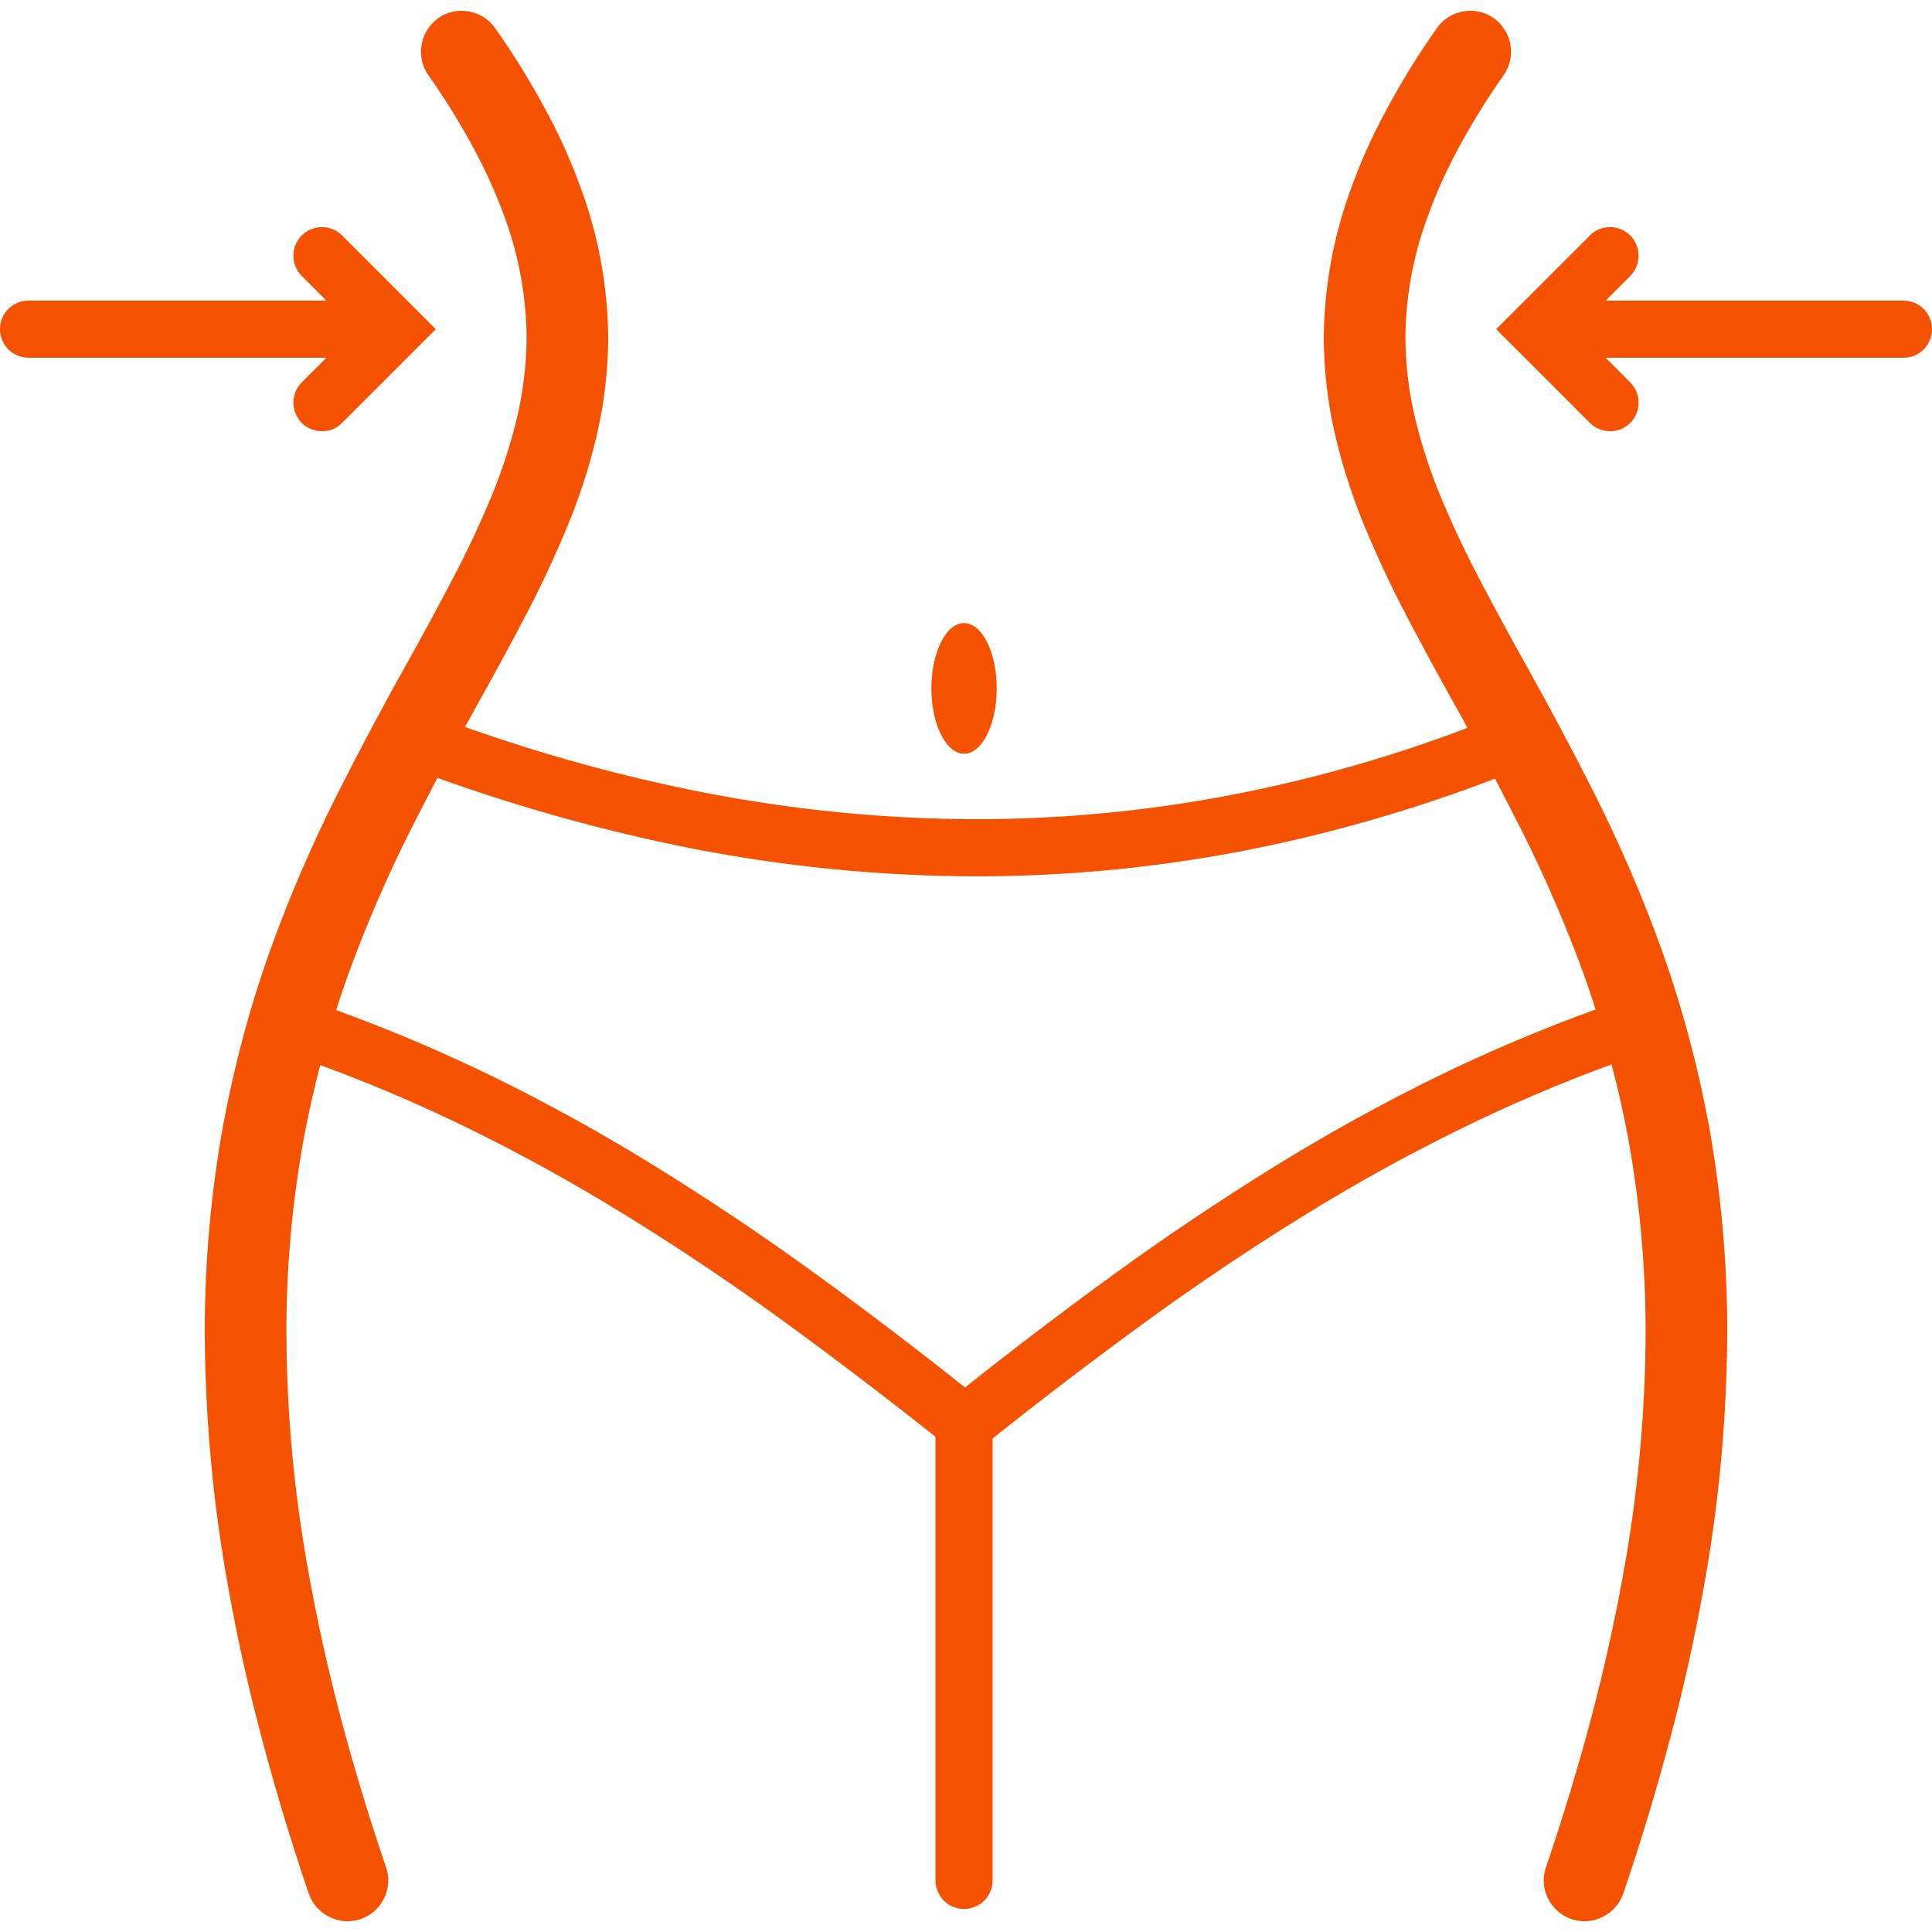 <?xml version="1.0" encoding="UTF-8" standalone="no"?><!-- Generator: Gravit.io --><svg xmlns="http://www.w3.org/2000/svg" xmlns:xlink="http://www.w3.org/1999/xlink" style="isolation:isolate" viewBox="0 0 128 128" width="128pt" height="128pt"><g><path d=" M 106.771 70.522 C 107.202 72.147 107.569 73.79 107.878 75.445 C 108.646 79.707 109.036 84.024 109.025 88.351 C 109.003 93.738 108.495 99.104 107.521 104.394 C 106.959 107.488 106.277 110.561 105.477 113.611 C 104.579 117.008 103.562 120.373 102.426 123.705 C 102.188 124.386 102.231 125.133 102.556 125.771 C 102.87 126.42 103.432 126.907 104.103 127.145 C 104.784 127.372 105.531 127.329 106.169 127.004 C 106.818 126.69 107.305 126.139 107.543 125.457 L 107.543 125.457 L 107.543 125.457 C 108.722 122.006 109.771 118.512 110.702 114.985 C 111.546 111.805 112.26 108.603 112.844 105.357 C 113.872 99.753 114.402 94.074 114.434 88.373 C 114.445 83.71 114.034 79.058 113.201 74.471 C 112.454 70.469 111.394 66.531 110.009 62.701 C 108.765 59.272 107.316 55.929 105.682 52.673 C 104.211 49.752 102.675 46.863 101.074 44.008 C 100.003 42.093 98.953 40.156 97.936 38.209 C 97.006 36.435 96.162 34.628 95.394 32.778 C 94.702 31.08 94.139 29.338 93.717 27.553 C 93.328 25.855 93.122 24.124 93.112 22.371 C 93.133 19.667 93.62 16.973 94.561 14.431 C 95.113 12.884 95.784 11.38 96.563 9.93 C 97.482 8.221 98.499 6.566 99.624 4.976 C 100.035 4.392 100.197 3.656 100.068 2.953 C 99.949 2.25 99.548 1.622 98.964 1.2 C 98.38 0.789 97.644 0.627 96.941 0.757 C 96.238 0.876 95.611 1.276 95.199 1.86 C 93.955 3.623 92.819 5.463 91.803 7.367 C 90.894 9.043 90.115 10.785 89.477 12.581 C 88.33 15.718 87.735 19.028 87.703 22.36 C 87.713 24.524 87.962 26.677 88.449 28.786 C 88.936 30.853 89.585 32.876 90.396 34.845 C 91.229 36.846 92.138 38.804 93.144 40.719 C 94.183 42.709 95.254 44.689 96.357 46.647 C 96.649 47.17 96.939 47.695 97.223 48.223 C 92.45 50.04 87.54 51.458 82.531 52.478 C 76.657 53.668 70.686 54.274 64.692 54.274 C 58.58 54.263 52.49 53.657 46.485 52.478 C 41.161 51.424 35.92 49.981 30.809 48.164 C 31.083 47.655 31.362 47.151 31.643 46.647 C 32.746 44.689 33.817 42.709 34.856 40.719 C 35.862 38.804 36.771 36.846 37.604 34.845 C 38.415 32.876 39.064 30.853 39.551 28.786 C 40.038 26.677 40.287 24.524 40.297 22.36 C 40.265 19.028 39.67 15.718 38.523 12.581 C 37.885 10.785 37.106 9.043 36.197 7.367 C 35.181 5.463 34.045 3.623 32.801 1.86 C 32.389 1.276 31.762 0.876 31.059 0.757 C 30.356 0.627 29.62 0.789 29.036 1.2 C 28.452 1.622 28.051 2.25 27.932 2.953 C 27.803 3.656 27.965 4.392 28.376 4.976 L 28.376 4.976 L 28.376 4.976 C 29.501 6.566 30.518 8.221 31.437 9.93 C 32.216 11.38 32.887 12.884 33.45 14.431 C 34.38 16.973 34.867 19.667 34.888 22.371 C 34.878 24.124 34.672 25.855 34.283 27.553 C 33.861 29.338 33.298 31.08 32.606 32.778 C 31.838 34.628 30.994 36.435 30.064 38.209 C 29.047 40.156 27.997 42.093 26.926 44.008 C 25.325 46.863 23.789 49.752 22.318 52.673 C 20.684 55.929 19.235 59.272 17.991 62.701 C 16.606 66.531 15.546 70.469 14.799 74.471 C 13.966 79.058 13.555 83.71 13.566 88.373 C 13.598 94.074 14.128 99.753 15.156 105.357 C 15.74 108.603 16.454 111.805 17.298 114.985 C 18.229 118.512 19.278 122.006 20.457 125.457 C 20.695 126.139 21.182 126.69 21.831 127.004 C 22.469 127.329 23.216 127.372 23.897 127.145 C 24.579 126.907 25.13 126.42 25.444 125.771 C 25.769 125.133 25.812 124.386 25.574 123.705 C 24.438 120.373 23.421 117.008 22.523 113.611 C 21.723 110.561 21.041 107.488 20.479 104.394 C 19.505 99.104 18.997 93.738 18.975 88.351 C 18.964 84.024 19.354 79.707 20.122 75.445 C 20.428 73.804 20.791 72.176 21.218 70.565 L 21.218 70.565 C 24.532 71.779 27.789 73.172 30.961 74.72 C 34.564 76.484 38.069 78.42 41.477 80.529 C 45.047 82.736 48.53 85.073 51.927 87.54 C 55.327 90.022 58.68 92.569 61.977 95.192 L 61.977 124.581 C 61.977 125.079 62.183 125.565 62.529 125.922 C 62.886 126.279 63.373 126.474 63.87 126.474 C 64.368 126.474 64.855 126.279 65.212 125.922 C 65.569 125.565 65.763 125.079 65.763 124.581 L 65.763 124.581 L 65.763 95.302 C 69.096 92.641 72.496 90.056 75.954 87.54 C 79.34 85.073 82.824 82.736 86.394 80.529 C 89.801 78.42 93.306 76.484 96.909 74.72 C 100.119 73.154 103.416 71.745 106.771 70.522 Z  M 105.711 66.881 C 105.469 66.095 105.204 65.315 104.925 64.54 C 103.746 61.317 102.394 58.168 100.857 55.107 C 100.263 53.932 99.658 52.76 99.047 51.59 L 99.047 51.59 L 99.047 51.59 C 93.927 53.548 88.656 55.089 83.289 56.189 C 77.166 57.433 70.934 58.06 64.692 58.06 C 58.331 58.049 51.992 57.422 45.761 56.2 C 40.059 55.061 34.447 53.505 28.979 51.538 C 28.36 52.726 27.746 53.914 27.143 55.107 C 25.606 58.168 24.254 61.317 23.075 64.54 C 22.791 65.329 22.522 66.123 22.275 66.923 C 25.805 68.204 29.252 69.669 32.627 71.312 C 36.338 73.13 39.962 75.131 43.467 77.306 C 47.113 79.567 50.683 81.957 54.145 84.478 C 57.467 86.89 60.728 89.371 63.935 91.923 C 67.144 89.371 70.413 86.89 73.725 84.478 C 77.187 81.957 80.757 79.567 84.403 77.306 C 87.919 75.131 91.532 73.13 95.243 71.312 C 98.656 69.651 102.142 68.172 105.711 66.881 Z  M 61.707 45.609 C 61.707 43.22 62.677 41.281 63.871 41.281 C 65.065 41.281 66.035 43.22 66.035 45.609 C 66.035 47.997 65.065 49.936 63.871 49.936 C 62.677 49.936 61.707 47.997 61.707 45.609 L 61.707 45.609 L 61.707 45.609 L 61.707 45.609 L 61.707 45.609 Z " fill-rule="evenodd" fill="rgb(244,82,0)"/><path d=" M 21.625 23.702 L 1.893 23.702 C 1.396 23.702 0.909 23.507 0.552 23.15 C 0.195 22.793 0 22.306 0 21.809 C 0 21.311 0.195 20.824 0.552 20.467 C 0.909 20.11 1.396 19.916 1.893 19.916 L 21.625 19.916 L 19.992 18.282 C 19.635 17.925 19.44 17.438 19.44 16.941 C 19.44 16.443 19.635 15.956 19.992 15.599 C 20.349 15.242 20.825 15.047 21.333 15.047 C 21.831 15.047 22.318 15.242 22.664 15.599 L 28.874 21.809 L 22.664 28.018 C 22.318 28.375 21.831 28.57 21.333 28.57 C 20.825 28.57 20.349 28.375 19.992 28.018 C 19.635 27.661 19.44 27.175 19.44 26.677 C 19.44 26.179 19.635 25.692 19.992 25.335 L 21.625 23.702 Z " fill-rule="evenodd" fill="rgb(244,82,0)"/><path d=" M 106.375 19.916 L 126.107 19.916 C 126.604 19.916 127.091 20.11 127.448 20.467 C 127.805 20.824 128 21.311 128 21.809 C 128 22.306 127.805 22.793 127.448 23.15 C 127.091 23.507 126.604 23.702 126.107 23.702 L 106.375 23.702 L 108.008 25.335 C 108.365 25.692 108.56 26.179 108.56 26.677 C 108.56 27.175 108.365 27.661 108.008 28.018 C 107.651 28.375 107.175 28.57 106.667 28.57 C 106.169 28.57 105.682 28.375 105.336 28.018 L 99.126 21.809 L 105.336 15.599 C 105.682 15.242 106.169 15.047 106.667 15.047 C 107.175 15.047 107.651 15.242 108.008 15.599 C 108.365 15.956 108.56 16.443 108.56 16.941 C 108.56 17.438 108.365 17.925 108.008 18.282 L 106.375 19.916 Z " fill-rule="evenodd" fill="rgb(244,82,0)"/></g></svg>